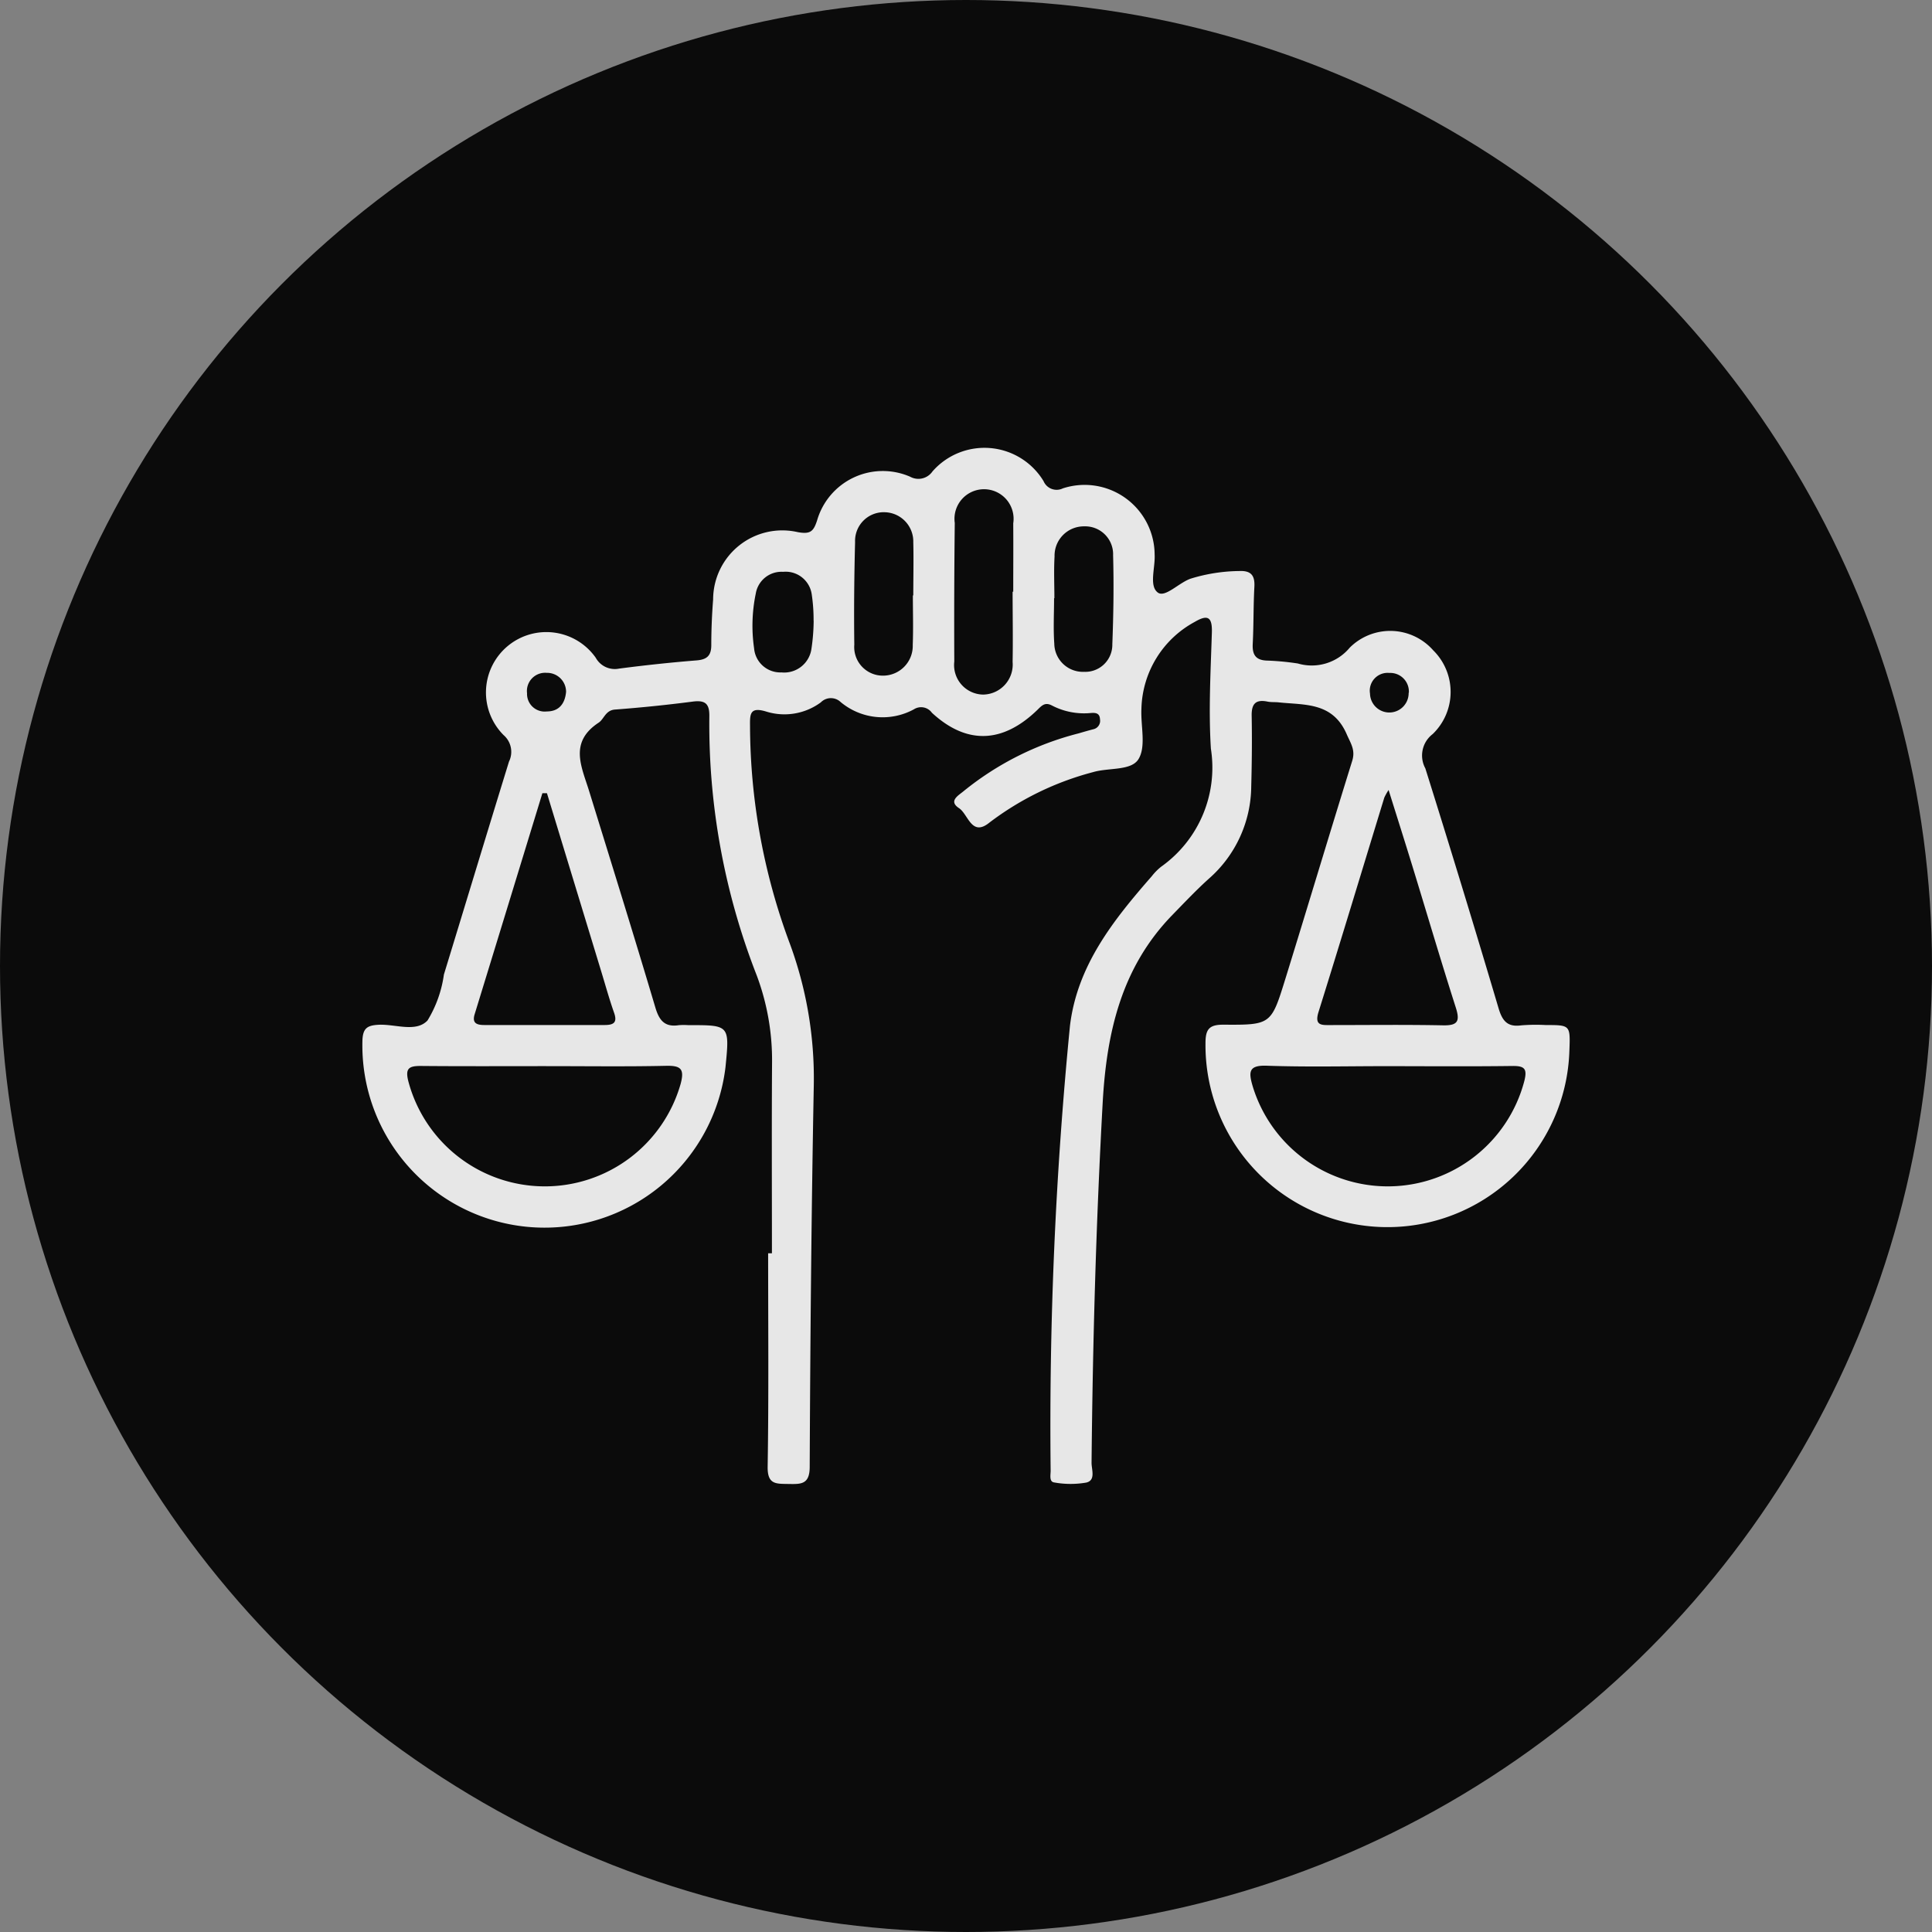 <svg xmlns="http://www.w3.org/2000/svg" xmlns:xlink="http://www.w3.org/1999/xlink" width="80" height="80" viewBox="0 0 80 80">
  <rect x="0" y="0" width="80" height="80" fill="#808080" stroke="none"/>
  <defs>
    <clipPath id="clip-path">
      <rect id="Rectangle_14183" data-name="Rectangle 14183" width="50" height="42.91" fill="#fff"/>
    </clipPath>
  </defs>
  <g id="Group_52000" data-name="Group 52000" transform="translate(-889 -611)">
    <circle id="Ellipse_512" data-name="Ellipse 512" cx="40" cy="40" r="40" transform="translate(889 611)" fill="#0b0b0b"/>
    <g id="Group_49903" data-name="Group 49903" transform="translate(904 629.545)" opacity="0.9">
      <g id="Group_49902" data-name="Group 49902" transform="translate(0 0)" clip-path="url(#clip-path)">
        <path id="Path_74122" data-name="Path 74122" d="M16.964,33.356c0-2.63-.013-5.26.005-7.89a10.007,10.007,0,0,0-.637-3.628,28.55,28.55,0,0,1-1.96-10.712c.011-.537-.171-.687-.692-.619q-1.6.208-3.214.329c-.4.03-.453.4-.682.546-1.232.814-.7,1.822-.391,2.825.923,2.986,1.853,5.971,2.744,8.967.162.545.395.821.976.731a2.621,2.621,0,0,1,.394,0c1.707-.005,1.707-.005,1.534,1.738A7.545,7.545,0,0,1,.008,24.521c.022-.488.2-.606.658-.632.694-.039,1.556.333,2.038-.18a4.944,4.944,0,0,0,.677-1.9c.9-2.939,1.789-5.88,2.695-8.817a.917.917,0,0,0-.225-1.1,2.5,2.5,0,1,1,3.818-3.2.9.9,0,0,0,.969.448C11.708,9,12.78,8.886,13.853,8.8c.424-.036.6-.2.6-.633,0-.631.027-1.263.076-1.891a2.865,2.865,0,0,1,3.506-2.786c.527.095.652-.034.8-.488a2.832,2.832,0,0,1,3.852-1.807.707.707,0,0,0,.924-.218,2.86,2.86,0,0,1,4.6.4.588.588,0,0,0,.8.3A2.9,2.9,0,0,1,32.811,4.42c.03.544-.24,1.292.13,1.57.3.226.867-.4,1.358-.573A7.066,7.066,0,0,1,36.314,5.1c.484-.022.653.178.627.652-.043.787-.028,1.578-.068,2.365-.024.46.132.683.614.692a10.882,10.882,0,0,1,1.255.12,2.043,2.043,0,0,0,2.146-.654,2.372,2.372,0,0,1,3.456.106,2.421,2.421,0,0,1-.019,3.47,1.115,1.115,0,0,0-.305,1.42q1.558,4.963,3.037,9.949c.151.5.36.77.922.694A7.391,7.391,0,0,1,49,23.9c1.025,0,1.025,0,.985,1.062a7.536,7.536,0,0,1-15.068-.316c0-.582.159-.765.755-.761,1.952.013,1.966-.006,2.547-1.881.932-3.011,1.835-6.03,2.772-9.04.141-.452-.055-.713-.228-1.109-.583-1.338-1.737-1.2-2.819-1.317-.157-.017-.318,0-.472-.034-.49-.095-.652.109-.643.591.018.973.008,1.947-.018,2.919a5.13,5.13,0,0,1-1.755,3.826c-.526.474-1.014.992-1.509,1.5-2.112,2.17-2.727,4.867-2.888,7.788-.274,4.964-.412,9.931-.46,14.9,0,.284.18.723-.218.817a3.8,3.8,0,0,1-1.327-.005c-.214-.028-.151-.3-.149-.477a169.4,169.4,0,0,1,.8-18.431c.3-2.5,1.8-4.38,3.388-6.195a2.3,2.3,0,0,1,.387-.393,5.031,5.031,0,0,0,2.06-4.889c-.1-1.6-.009-3.207.041-4.811.02-.657-.183-.748-.714-.435A4.2,4.2,0,0,0,32.264,10.8c-.036.706.2,1.554-.118,2.083-.3.5-1.241.351-1.888.545a12.206,12.206,0,0,0-4.291,2.091c-.74.6-.873-.349-1.256-.6-.456-.3-.014-.53.2-.712a12.413,12.413,0,0,1,4.754-2.385c.2-.059.4-.117.607-.17a.357.357,0,0,0,.276-.416c-.011-.266-.2-.272-.39-.256a2.882,2.882,0,0,1-1.6-.312c-.285-.15-.418,0-.6.18-1.444,1.4-2.935,1.445-4.369.122a.551.551,0,0,0-.744-.145,2.709,2.709,0,0,1-3.036-.3.585.585,0,0,0-.821.014,2.536,2.536,0,0,1-2.258.381c-.679-.208-.679.1-.673.6a26,26,0,0,0,1.6,8.879,16.131,16.131,0,0,1,1.04,6.014c-.1,5.259-.145,10.519-.169,15.778,0,.734-.356.721-.875.712s-.879.03-.866-.717c.047-2.944.02-5.89.02-8.835h.162m-9.359-7.75c-1.735,0-3.47.009-5.2-.007-.492,0-.635.112-.5.641a5.847,5.847,0,0,0,11.272.107c.166-.617.022-.767-.6-.754-1.655.037-3.312.012-4.968.014m34.806,0c-1.657,0-3.314.04-4.968-.018-.756-.027-.749.266-.588.827a5.846,5.846,0,0,0,11.251-.179c.133-.516.024-.643-.489-.637-1.735.022-3.47.009-5.205.007M7.648,14.3H7.459q-1.4,4.579-2.806,9.157c-.119.39.12.443.422.442q2.48,0,4.96,0c.374,0,.538-.1.391-.513-.2-.568-.36-1.15-.536-1.726Q8.769,17.979,7.648,14.3M42.5,14.165a2.352,2.352,0,0,0-.179.318c-.906,2.958-1.8,5.921-2.723,8.873-.183.583.143.545.508.545,1.549,0,3.1-.02,4.645.011.61.012.712-.167.531-.735-.623-1.948-1.2-3.91-1.8-5.865-.313-1.019-.636-2.035-.984-3.147M26.931,5.956h.025c0-.943.007-1.887,0-2.83a1.224,1.224,0,1,0-2.421-.016q-.033,2.87-.02,5.739a1.222,1.222,0,0,0,1.195,1.367,1.243,1.243,0,0,0,1.22-1.351c.018-.969,0-1.939,0-2.909M22.8,6.11h.017c0-.735.018-1.47,0-2.2a1.211,1.211,0,0,0-1.16-1.244A1.188,1.188,0,0,0,20.407,3.9c-.036,1.416-.051,2.833-.032,4.249a1.185,1.185,0,0,0,1.2,1.283,1.232,1.232,0,0,0,1.22-1.275c.026-.681.005-1.365.005-2.047m5.863.116h-.016c0,.628-.036,1.259.009,1.884A1.185,1.185,0,0,0,29.89,9.274a1.12,1.12,0,0,0,1.169-1.135c.047-1.228.066-2.46.032-3.689a1.156,1.156,0,0,0-1.189-1.2A1.214,1.214,0,0,0,28.667,4.5c-.034.574-.007,1.152-.007,1.727m-9.971.931a7.163,7.163,0,0,0-.078-1.1,1.091,1.091,0,0,0-1.186-.925,1.078,1.078,0,0,0-1.13.9,6.523,6.523,0,0,0-.07,2.265,1.09,1.09,0,0,0,1.132,1A1.14,1.14,0,0,0,18.6,8.323a8.3,8.3,0,0,0,.092-1.167m24.645,2.985a.771.771,0,0,0-.808-.821.738.738,0,0,0-.8.855.8.8,0,0,0,1.6-.034M8.44,10.11a.786.786,0,0,0-.8-.794.755.755,0,0,0-.816.846.73.73,0,0,0,.821.752c.493,0,.746-.312.794-.8" transform="translate(0 0)" fill="#fff"/>
      </g>
    </g>
  </g>
</svg>
